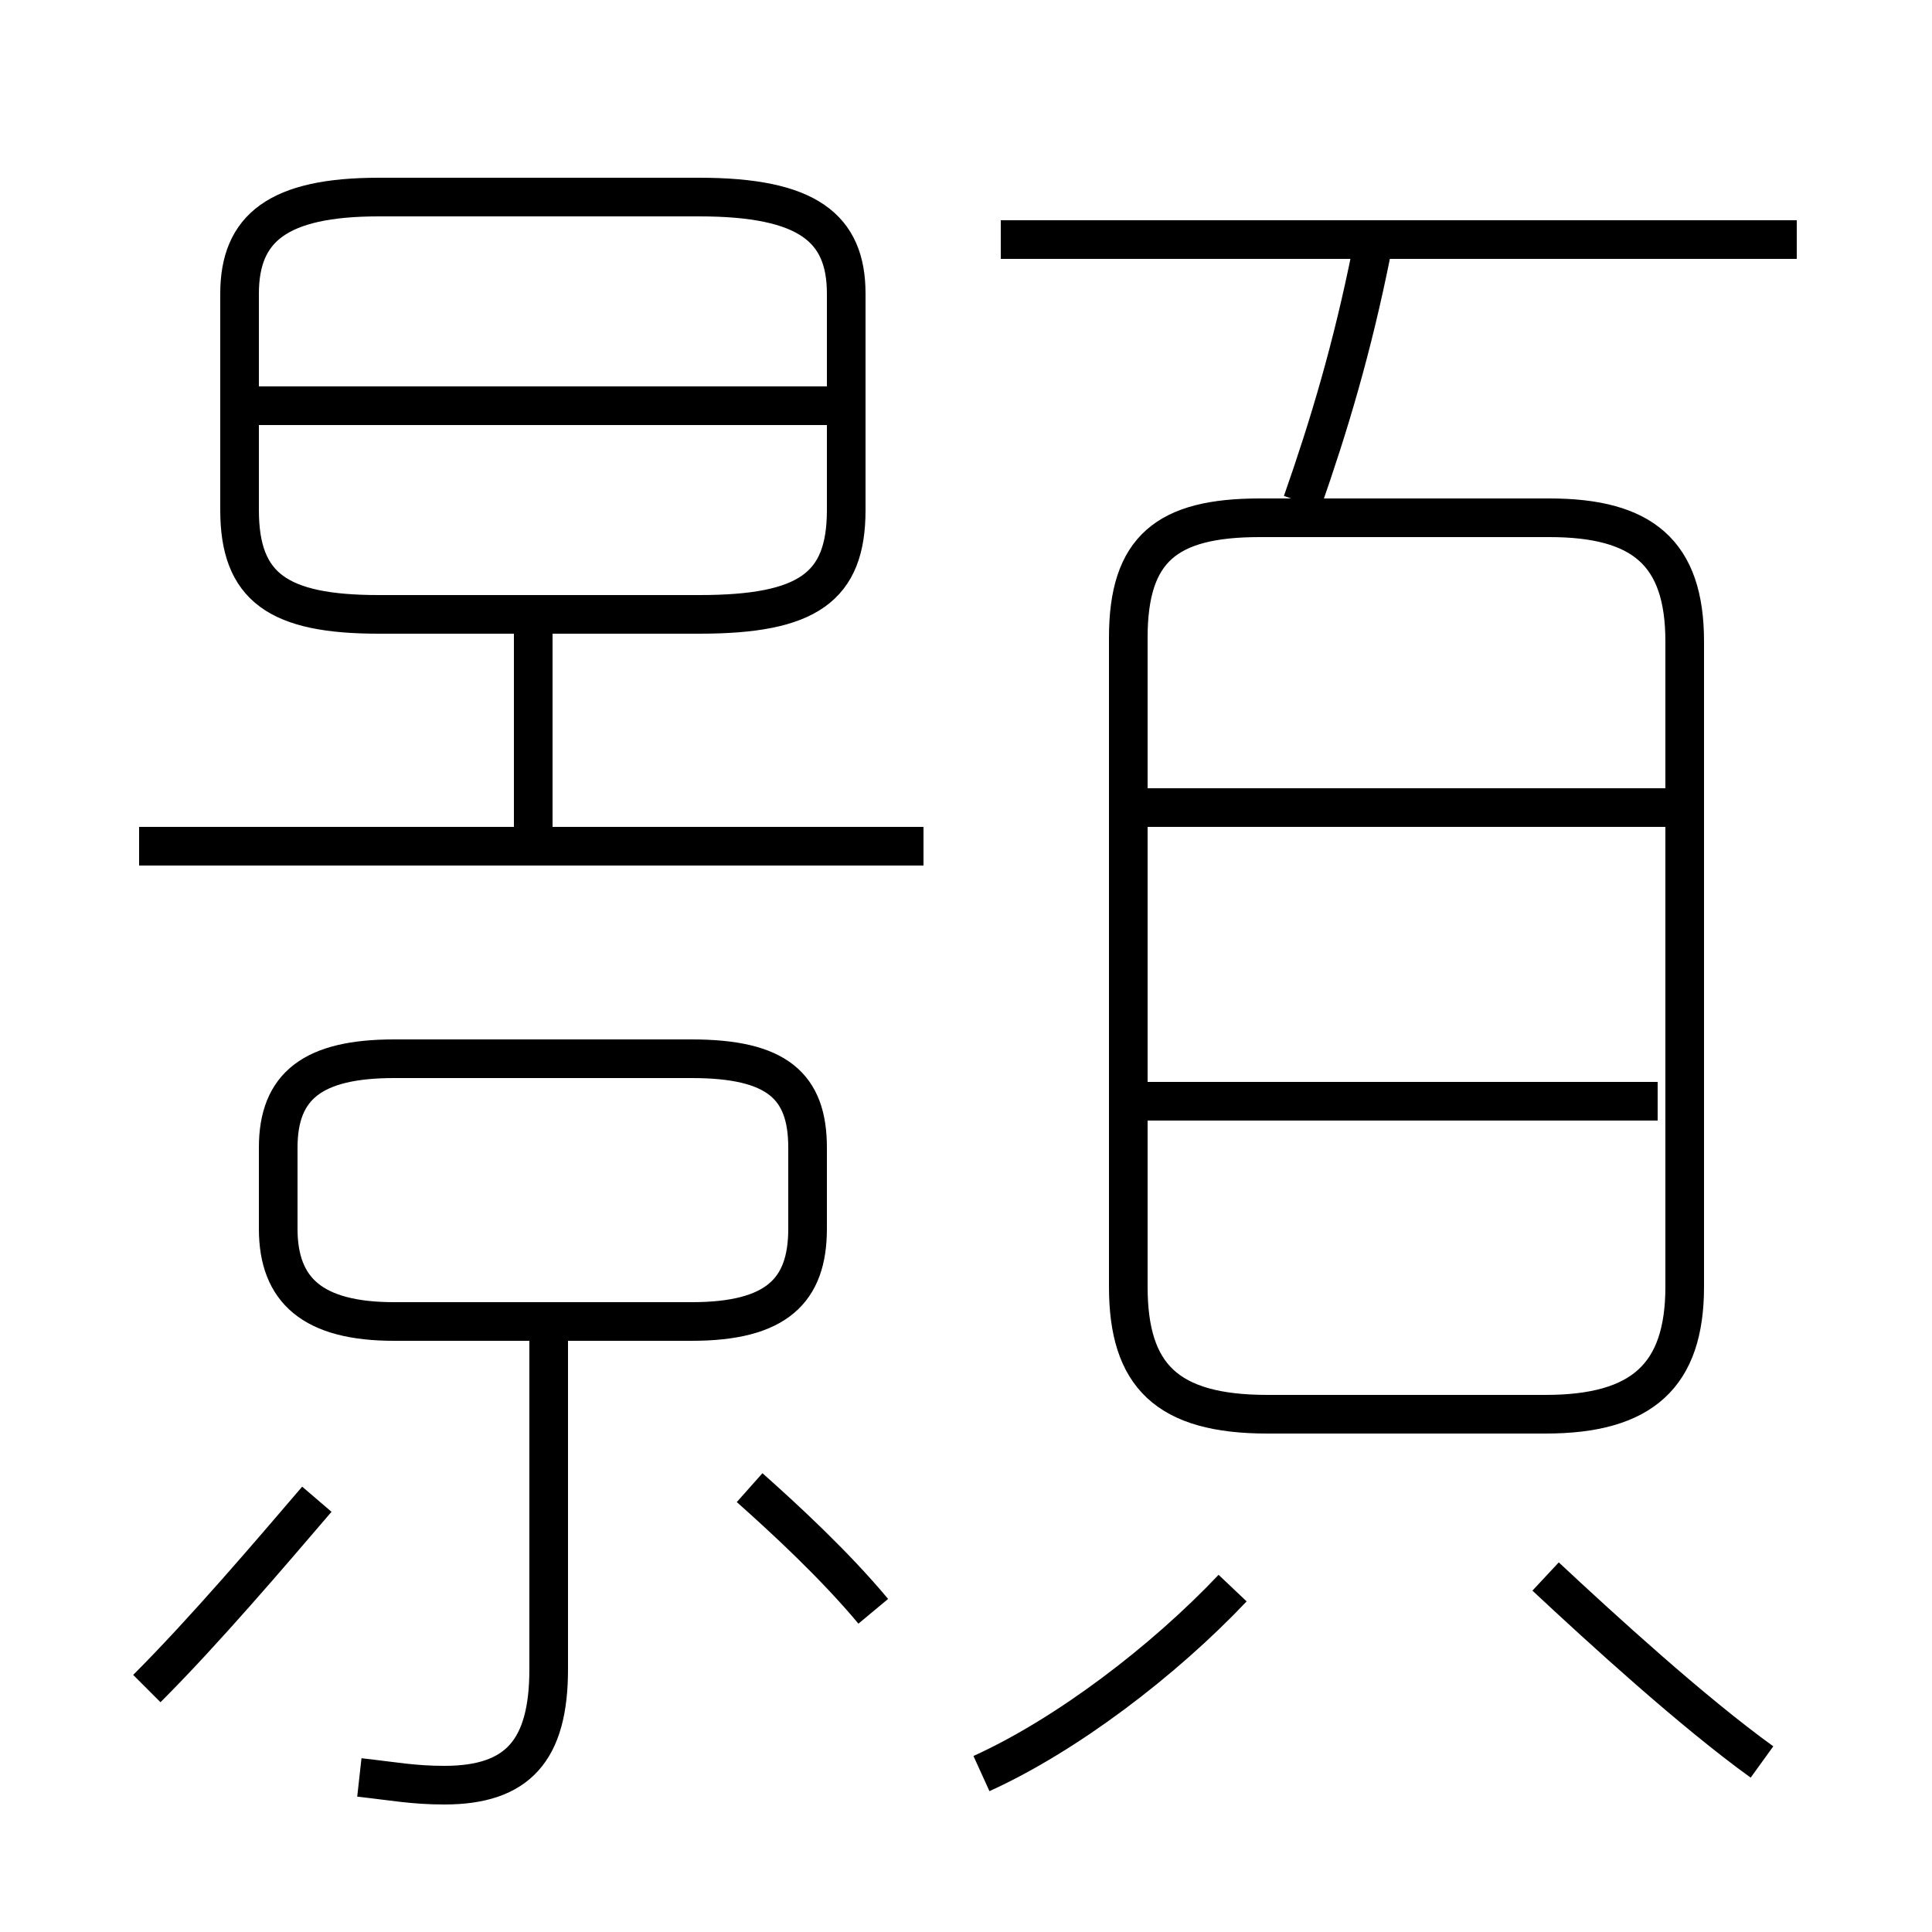 <?xml version='1.0' encoding='utf8'?>
<svg viewBox="0.0 -6.0 50.0 50.0" version="1.1" xmlns="http://www.w3.org/2000/svg">
<rect x="0.0" y="-6.0" width="50.0" height="50.0" fill="#808080" stroke="none"/>
<rect x="-1000" y="-1000" width="2000" height="2000" stroke="white" fill="white"/>
<g style="fill:white;stroke:#000000;  stroke-width:1">
<path d="M 32.8 -7.4 L 40.0 -7.4 C 42.5 -7.4 43.6 -8.4 43.6 -10.7 L 43.6 -27.4 C 43.6 -29.7 42.5 -30.6 40.1 -30.6 L 32.6 -30.6 C 30.2 -30.6 29.2 -29.8 29.2 -27.5 L 29.2 -10.7 C 29.2 -8.4 30.2 -7.4 32.8 -7.4 Z M 3.8 -0.3 C 5.3 -1.8 7.0 -3.8 8.2 -5.2 M 9.3 2.0 C 10.2 2.1 10.7 2.2 11.5 2.2 C 13.4 2.2 14.2 1.3 14.2 -0.8 L 14.2 -9.8 M 22.6 -2.3 C 21.6 -3.5 20.3 -4.7 19.4 -5.5 M 10.2 -9.8 L 17.9 -9.8 C 20.1 -9.8 20.9 -10.6 20.9 -12.2 L 20.9 -14.3 C 20.9 -15.9 20.1 -16.6 17.9 -16.6 L 10.2 -16.6 C 8.1 -16.6 7.2 -15.9 7.2 -14.3 L 7.2 -12.2 C 7.2 -10.6 8.1 -9.8 10.2 -9.8 Z M 25.4 1.9 C 27.6 0.9 30.1 -1.0 31.9 -2.9 M 23.9 -22.1 L 3.6 -22.1 M 13.8 -22.4 L 13.8 -27.8 M 45.6 1.6 C 43.8 0.3 41.5 -1.8 40.0 -3.2 M 21.4 -33.5 L 6.2 -33.5 M 42.9 -15.5 L 29.6 -15.5 M 9.8 -28.1 L 18.1 -28.1 C 20.9 -28.1 21.9 -28.8 21.9 -30.8 L 21.9 -36.4 C 21.9 -38.1 20.9 -38.9 18.1 -38.9 L 9.8 -38.9 C 7.2 -38.9 6.2 -38.1 6.2 -36.4 L 6.2 -30.8 C 6.2 -28.8 7.2 -28.1 9.8 -28.1 Z M 43.5 -23.1 L 29.6 -23.1 M 33.7 -31.0 C 34.4 -33.0 35.0 -35.0 35.5 -37.5 M 46.5 -37.8 L 25.9 -37.8" transform="translate(0.0, 38.0)" />
</g>
</svg>